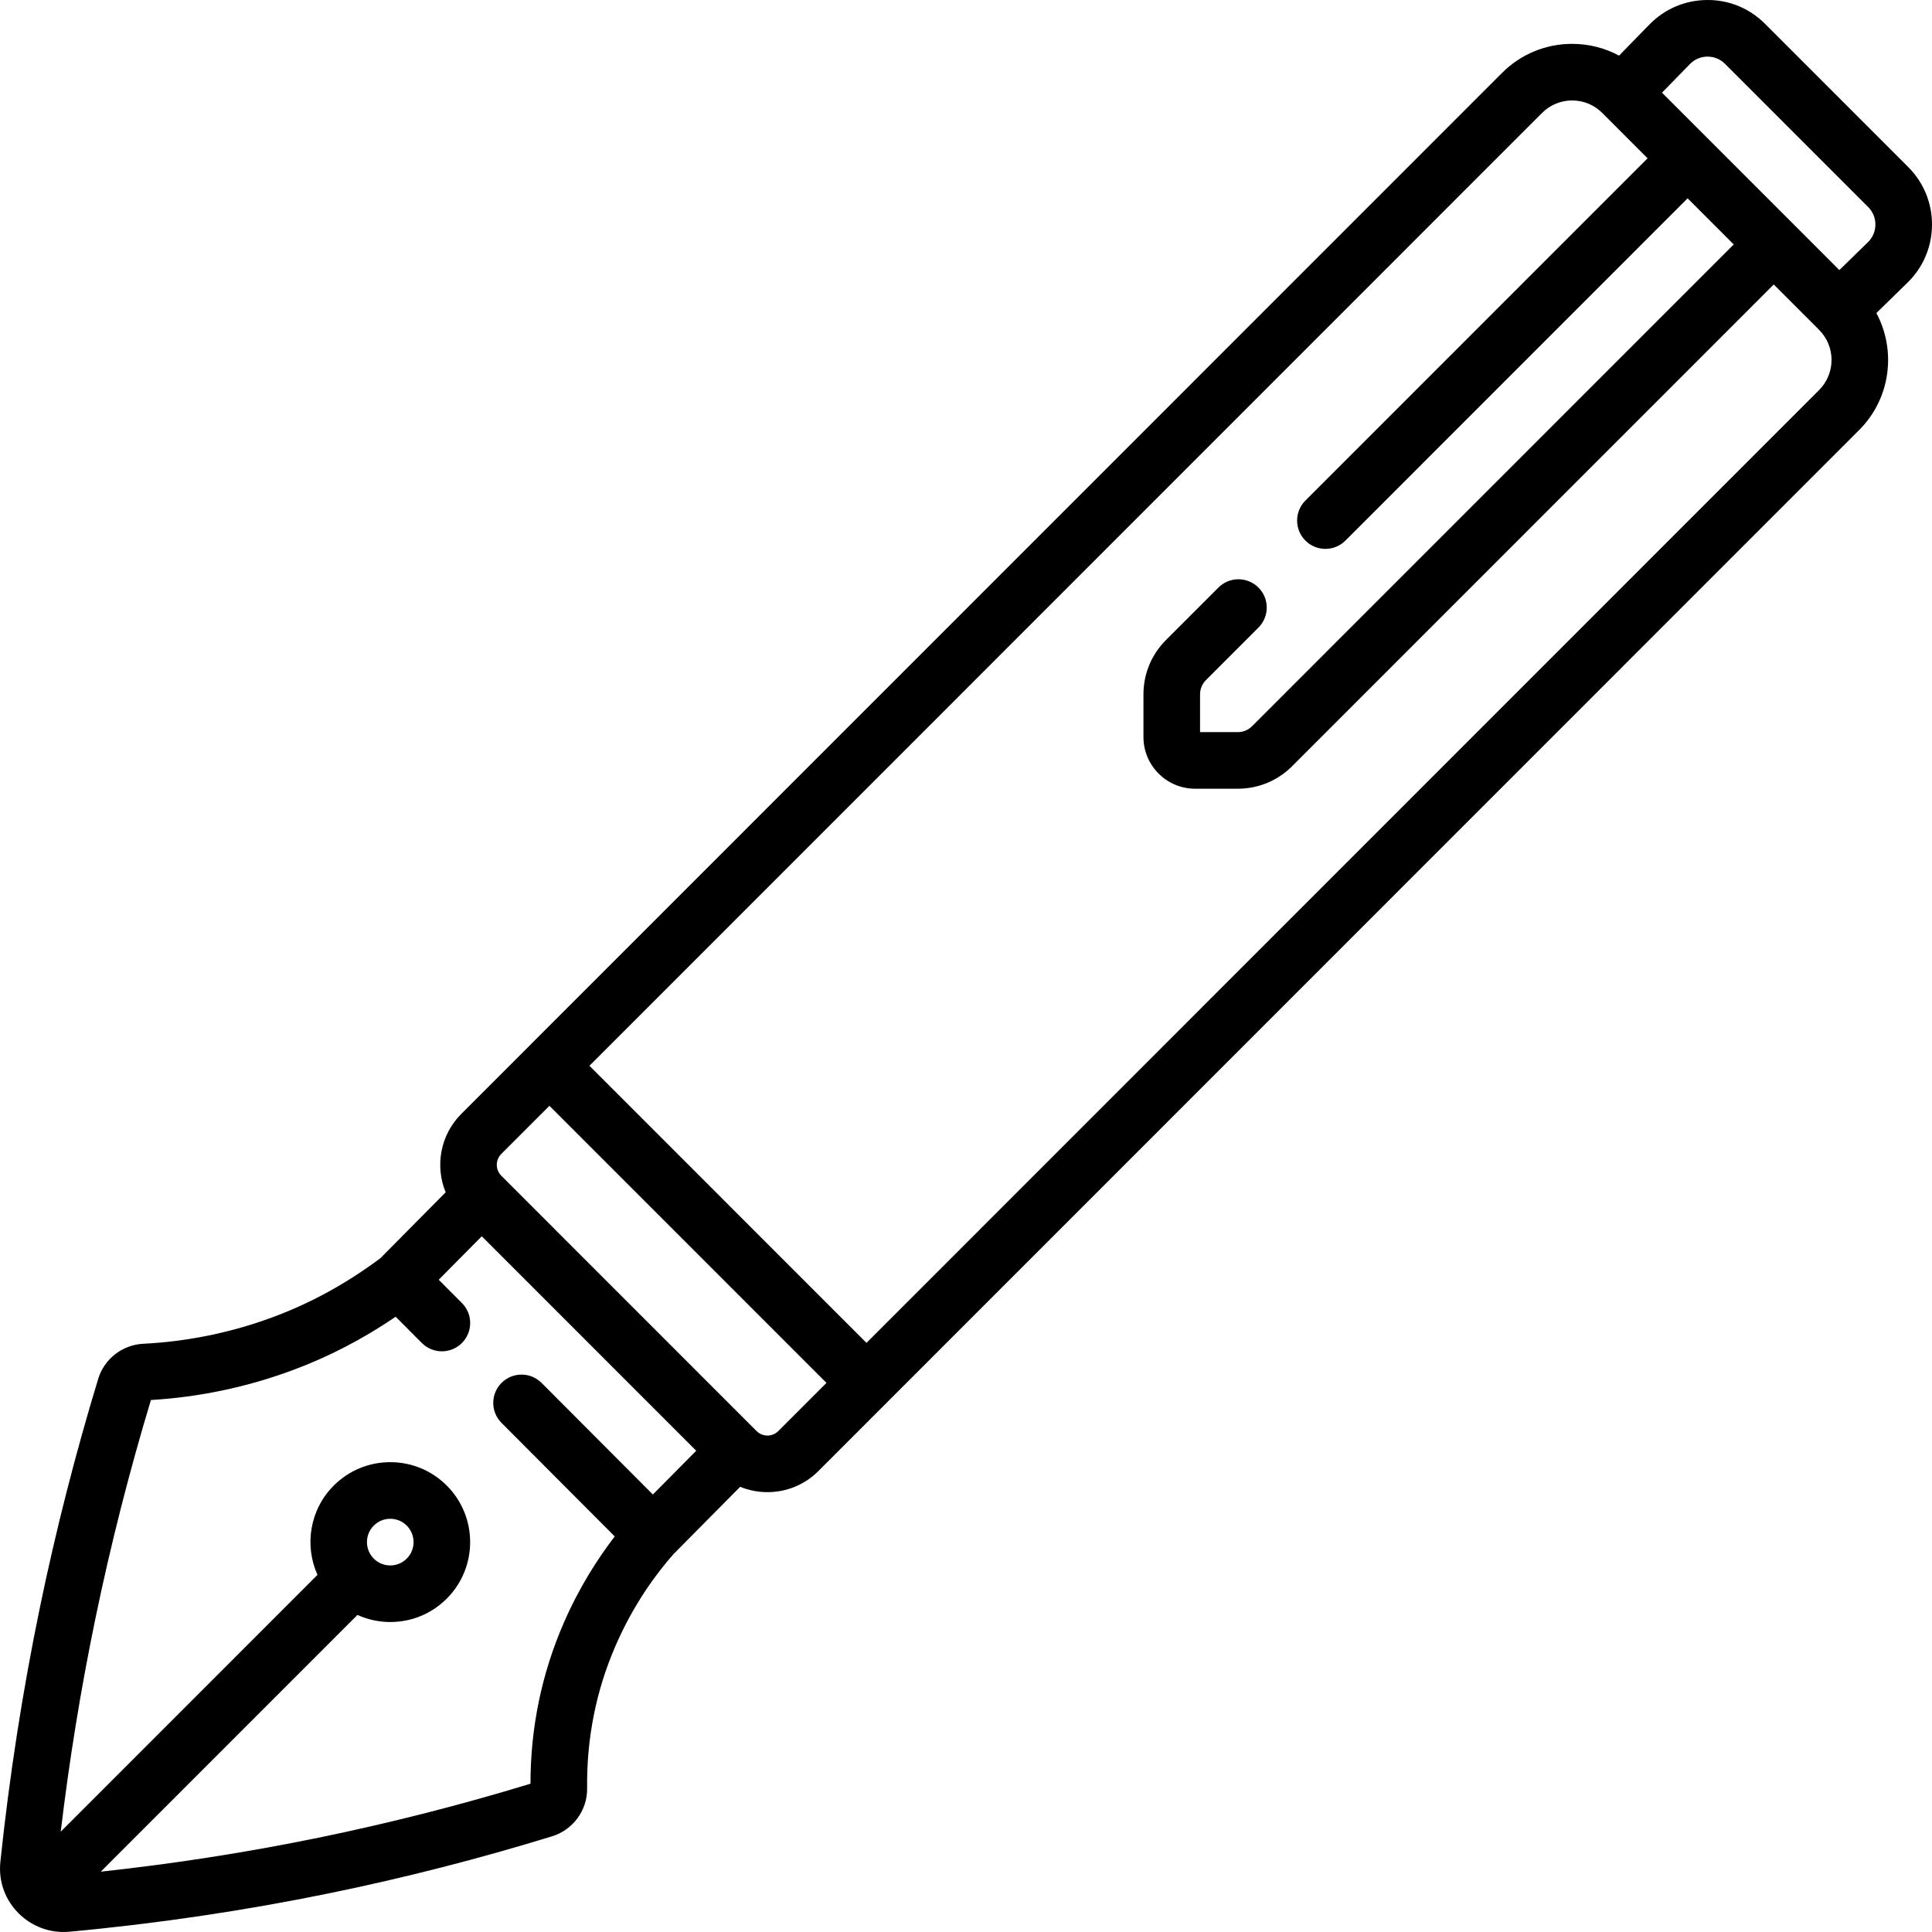 <svg id="Capa_1" enable-background="new 0 0 512.001 512.001" height="512" viewBox="0 0 512.001 512.001" width="512" xmlns="http://www.w3.org/2000/svg"><path d="m505.695 44.263-37.943-37.952c-4.102-4.103-9.538-6.37-15.358-6.308-5.802.035-11.228 2.341-15.28 6.494l-8.045 8.244c-3.778-2.036-8.023-3.118-12.435-3.118-7.017 0-13.614 2.733-18.575 7.696l-257.756 257.815c-.001.001-.002.001-.002.002s-.001.002-.002.003l-18.055 18.06c-5.606 5.607-6.983 13.863-4.141 20.776l-17.315 17.479c-9.104 6.768-18.446 11.888-28.545 15.629-11 4.075-22.541 6.44-34.302 7.032-5.521.277-10.31 4.01-11.917 9.29-6.042 19.857-11.239 40.229-15.445 60.552-4.595 22.203-8.123 44.899-10.483 67.458-1.125 10.74 7.935 19.464 18.276 18.513 23.109-2.124 46.345-5.563 69.062-10.224 19.782-4.059 39.599-9.13 58.899-15.075 5.525-1.701 9.333-6.908 9.26-12.662-.168-13.182 2.356-25.885 7.503-37.758 4.898-11.3 11.069-19.482 15.425-24.393l17.629-17.796c2.265.927 4.71 1.416 7.231 1.416 5.098 0 9.89-1.985 13.495-5.591l18.053-18.058.002-.002s.001-.002.002-.002l257.757-257.816c8.379-8.381 9.898-21.061 4.565-31.006l8.253-8.058c4.151-4.053 6.457-9.48 6.492-15.281.036-5.802-2.203-11.257-6.305-15.359zm-53.21-29.26h.041c1.745 0 3.383.679 4.619 1.914l37.942 37.952c1.245 1.245 1.925 2.901 1.915 4.663-.011 1.761-.711 3.409-1.971 4.639l-7.58 7.401-11.094-11.096-35.909-35.917 7.402-7.585c1.229-1.261 2.875-1.961 4.635-1.971zm-279.469 381.056-29.491-29.572c-2.925-2.933-7.674-2.94-10.606-.015-2.933 2.925-2.939 7.674-.015 10.606l30.012 30.095c-4.384 5.69-9.395 13.406-13.584 23.071-5.804 13.389-8.745 27.665-8.748 42.458-18.421 5.627-37.309 10.439-56.166 14.307-18.997 3.897-38.365 6.913-57.71 9.002l68.02-68.035c2.7 1.218 5.644 1.879 8.695 1.879 5.658 0 10.977-2.204 14.977-6.205 8.256-8.259 8.256-21.696 0-29.955-4-4.001-9.319-6.205-14.977-6.205s-10.976 2.204-14.977 6.205c-6.388 6.39-7.811 15.872-4.314 23.665l-68.041 68.057c2.256-18.903 5.33-37.839 9.176-56.421 4.025-19.451 8.978-38.947 14.727-57.973 12.838-.772 25.433-3.42 37.459-7.875 9.648-3.574 18.662-8.255 27.401-14.196l6.938 6.958c2.924 2.933 7.673 2.94 10.606.015s2.939-7.673.015-10.606l-6.153-6.17 11.416-11.524 56.827 56.84zm-65.225 16.987c-1.167 1.167-2.718 1.811-4.369 1.811s-3.202-.643-4.369-1.811c-2.41-2.411-2.41-6.333 0-8.744 1.167-1.167 2.719-1.81 4.369-1.81s3.202.643 4.369 1.81c2.411 2.41 2.411 6.333 0 8.744zm98.476-33.805c-.771.771-1.797 1.196-2.887 1.196-1.091 0-2.116-.425-2.888-1.196l-64.59-64.605-2.947-2.948-.104-.104c-1.593-1.594-1.593-4.187 0-5.781l12.753-12.756 73.418 73.436zm275.816-275.879-252.456 252.514-73.418-73.436 252.458-252.516c2.128-2.129 4.958-3.301 7.967-3.301 3.01 0 5.84 1.172 7.968 3.301l12.026 12.028-90.684 90.705c-2.929 2.929-2.928 7.678.001 10.606 2.929 2.929 7.678 2.929 10.606-.001l90.682-90.703 6.265 6.267 5.956 5.957-127.636 127.666c-1.013 1.013-2.36 1.571-3.793 1.571h-9.997v-10c0-1.434.559-2.783 1.572-3.797l13.905-13.908c2.928-2.929 2.928-7.678-.001-10.607-2.929-2.928-7.677-2.927-10.607.001l-13.904 13.908c-3.847 3.847-5.965 8.962-5.965 14.402v11.309c0 7.55 6.142 13.692 13.691 13.692h11.306c5.441 0 10.556-2.119 14.401-5.966l127.633-127.662 12.023 12.026c4.396 4.396 4.396 11.548.001 15.944z"/></svg>